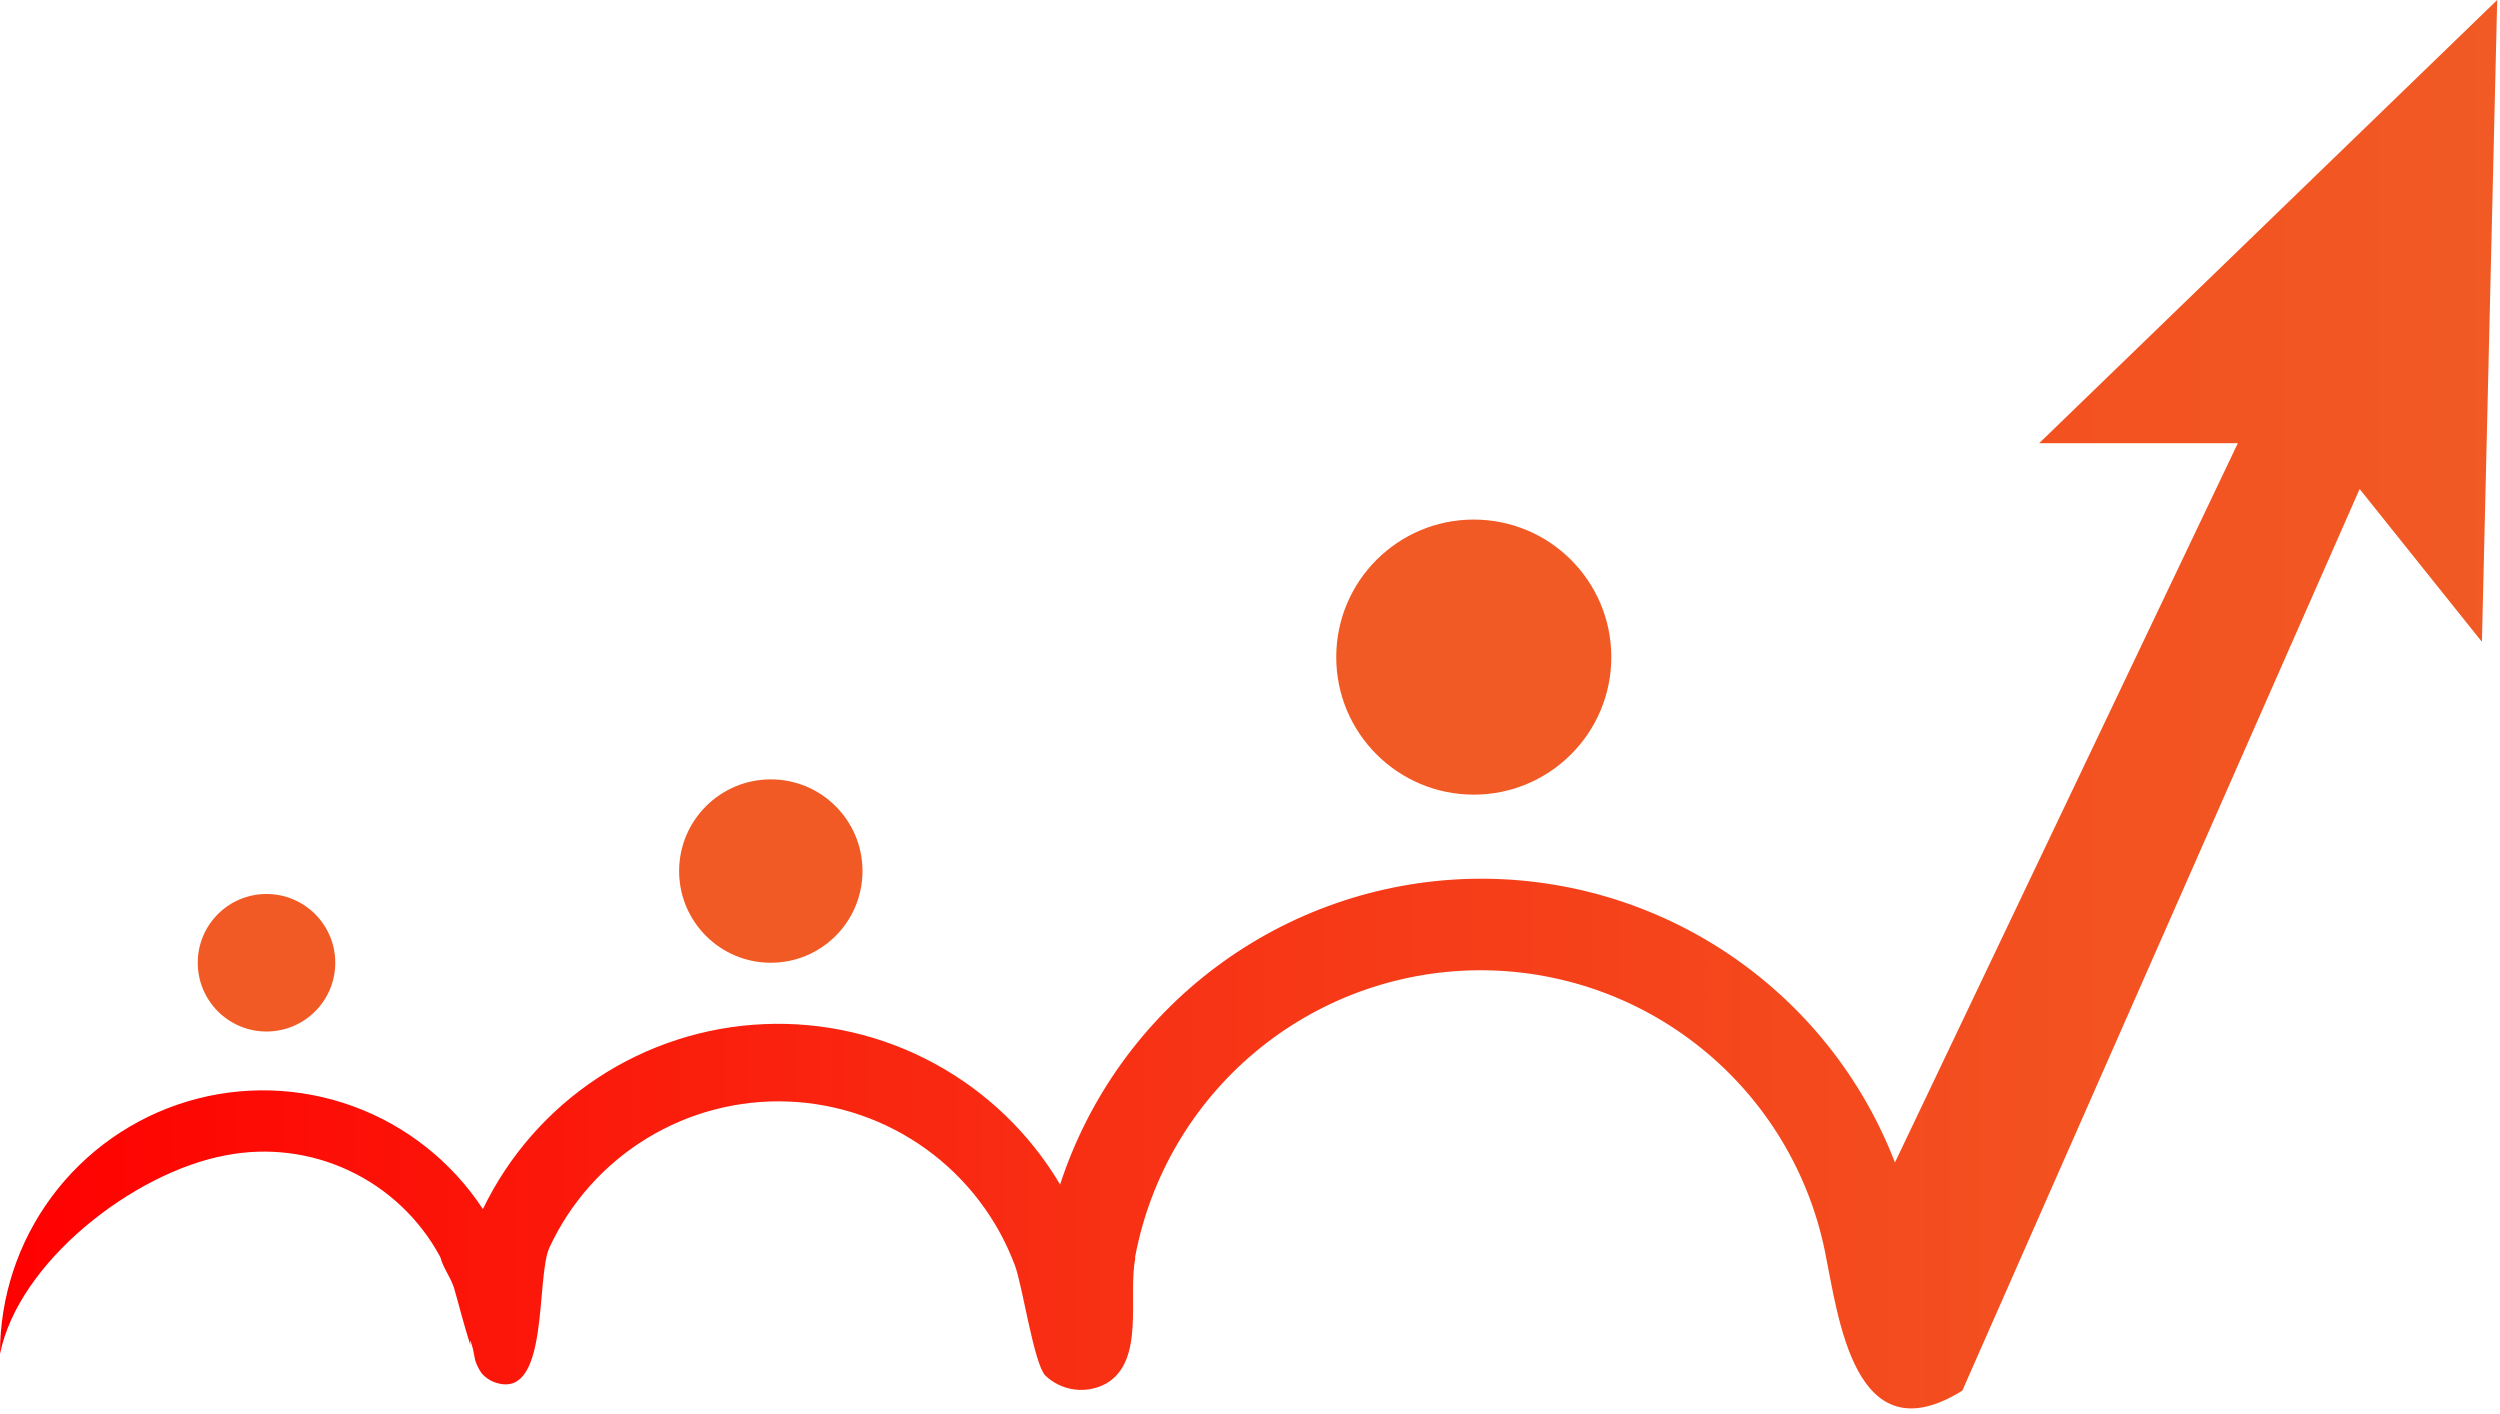 <svg width="99" height="56" viewBox="0 0 99 56" fill="none" xmlns="http://www.w3.org/2000/svg">
<path d="M80.752 17.55H88.619L75.04 46.034C73.736 42.653 71.418 39.758 68.403 37.747C65.388 35.736 61.825 34.708 58.202 34.803C54.58 34.899 51.075 36.114 48.171 38.281C45.266 40.447 43.103 43.461 41.98 46.906C40.783 44.886 39.061 43.229 36.997 42.111C34.934 40.992 32.605 40.455 30.26 40.555C27.915 40.654 25.64 41.389 23.679 42.679C21.718 43.968 20.143 45.766 19.123 47.88C17.892 46.004 16.088 44.575 13.98 43.807C11.871 43.039 9.571 42.972 7.422 43.617C5.273 44.262 3.389 45.584 2.052 47.386C0.714 49.187 -0.005 51.373 2.83686e-05 53.617C0.726 49.986 5.277 46.428 8.944 45.75C10.598 45.428 12.31 45.642 13.834 46.361C15.357 47.079 16.612 48.264 17.416 49.744C17.429 49.765 17.439 49.787 17.447 49.811C17.55 50.216 17.858 50.591 17.985 51.021C18.112 51.45 18.355 52.413 18.627 53.272C18.618 53.208 18.618 53.143 18.627 53.078C18.669 53.193 18.699 53.314 18.73 53.429C18.73 53.429 18.82 53.865 18.82 53.877C18.88 54.061 18.968 54.235 19.081 54.392C19.262 54.595 19.504 54.735 19.77 54.791C21.749 55.239 21.217 50.555 21.762 49.393C22.593 47.607 23.933 46.106 25.615 45.079C27.296 44.052 29.244 43.545 31.212 43.621C33.181 43.697 35.084 44.354 36.681 45.508C38.278 46.662 39.498 48.262 40.189 50.107C40.497 50.924 40.939 54.004 41.399 54.476C41.717 54.778 42.124 54.971 42.559 55.025C42.995 55.08 43.437 54.993 43.819 54.779C45.344 53.877 44.667 51.342 44.951 49.871C44.954 49.839 44.954 49.806 44.951 49.774C45.546 46.605 47.222 43.741 49.694 41.671C52.166 39.6 55.28 38.453 58.505 38.423C61.729 38.394 64.863 39.485 67.372 41.51C69.882 43.535 71.61 46.368 72.262 49.526C72.8 52.147 73.418 57.738 77.708 55.069L93.442 19.365L98.284 25.417L98.889 0L80.752 17.55Z" fill="url(#paint0_linear)"/>
<path d="M10.554 40.848C12.058 40.848 13.277 39.629 13.277 38.125C13.277 36.621 12.058 35.402 10.554 35.402C9.05 35.402 7.831 36.621 7.831 38.125C7.831 39.629 9.05 40.848 10.554 40.848Z" fill="#F15A24"/>
<path d="M58.361 31.468C61.369 31.468 63.808 29.03 63.808 26.022C63.808 23.014 61.369 20.575 58.361 20.575C55.353 20.575 52.915 23.014 52.915 26.022C52.915 29.03 55.353 31.468 58.361 31.468Z" fill="#F15A24"/>
<path d="M30.524 38.125C32.529 38.125 34.155 36.499 34.155 34.494C34.155 32.489 32.529 30.863 30.524 30.863C28.519 30.863 26.893 32.489 26.893 34.494C26.893 36.499 28.519 38.125 30.524 38.125Z" fill="#F15A24"/>
<defs>
<linearGradient id="paint0_linear" x1="2.83686e-05" y1="27.886" x2="98.907" y2="27.886" gradientUnits="userSpaceOnUse">
<stop stop-color="#FF0000"/>
<stop offset="0.1" stop-color="#FD0B05"/>
<stop offset="0.5" stop-color="#F73616"/>
<stop offset="0.81" stop-color="#F35020"/>
<stop offset="1" stop-color="#F15A24"/>
</linearGradient>
</defs>
</svg>
